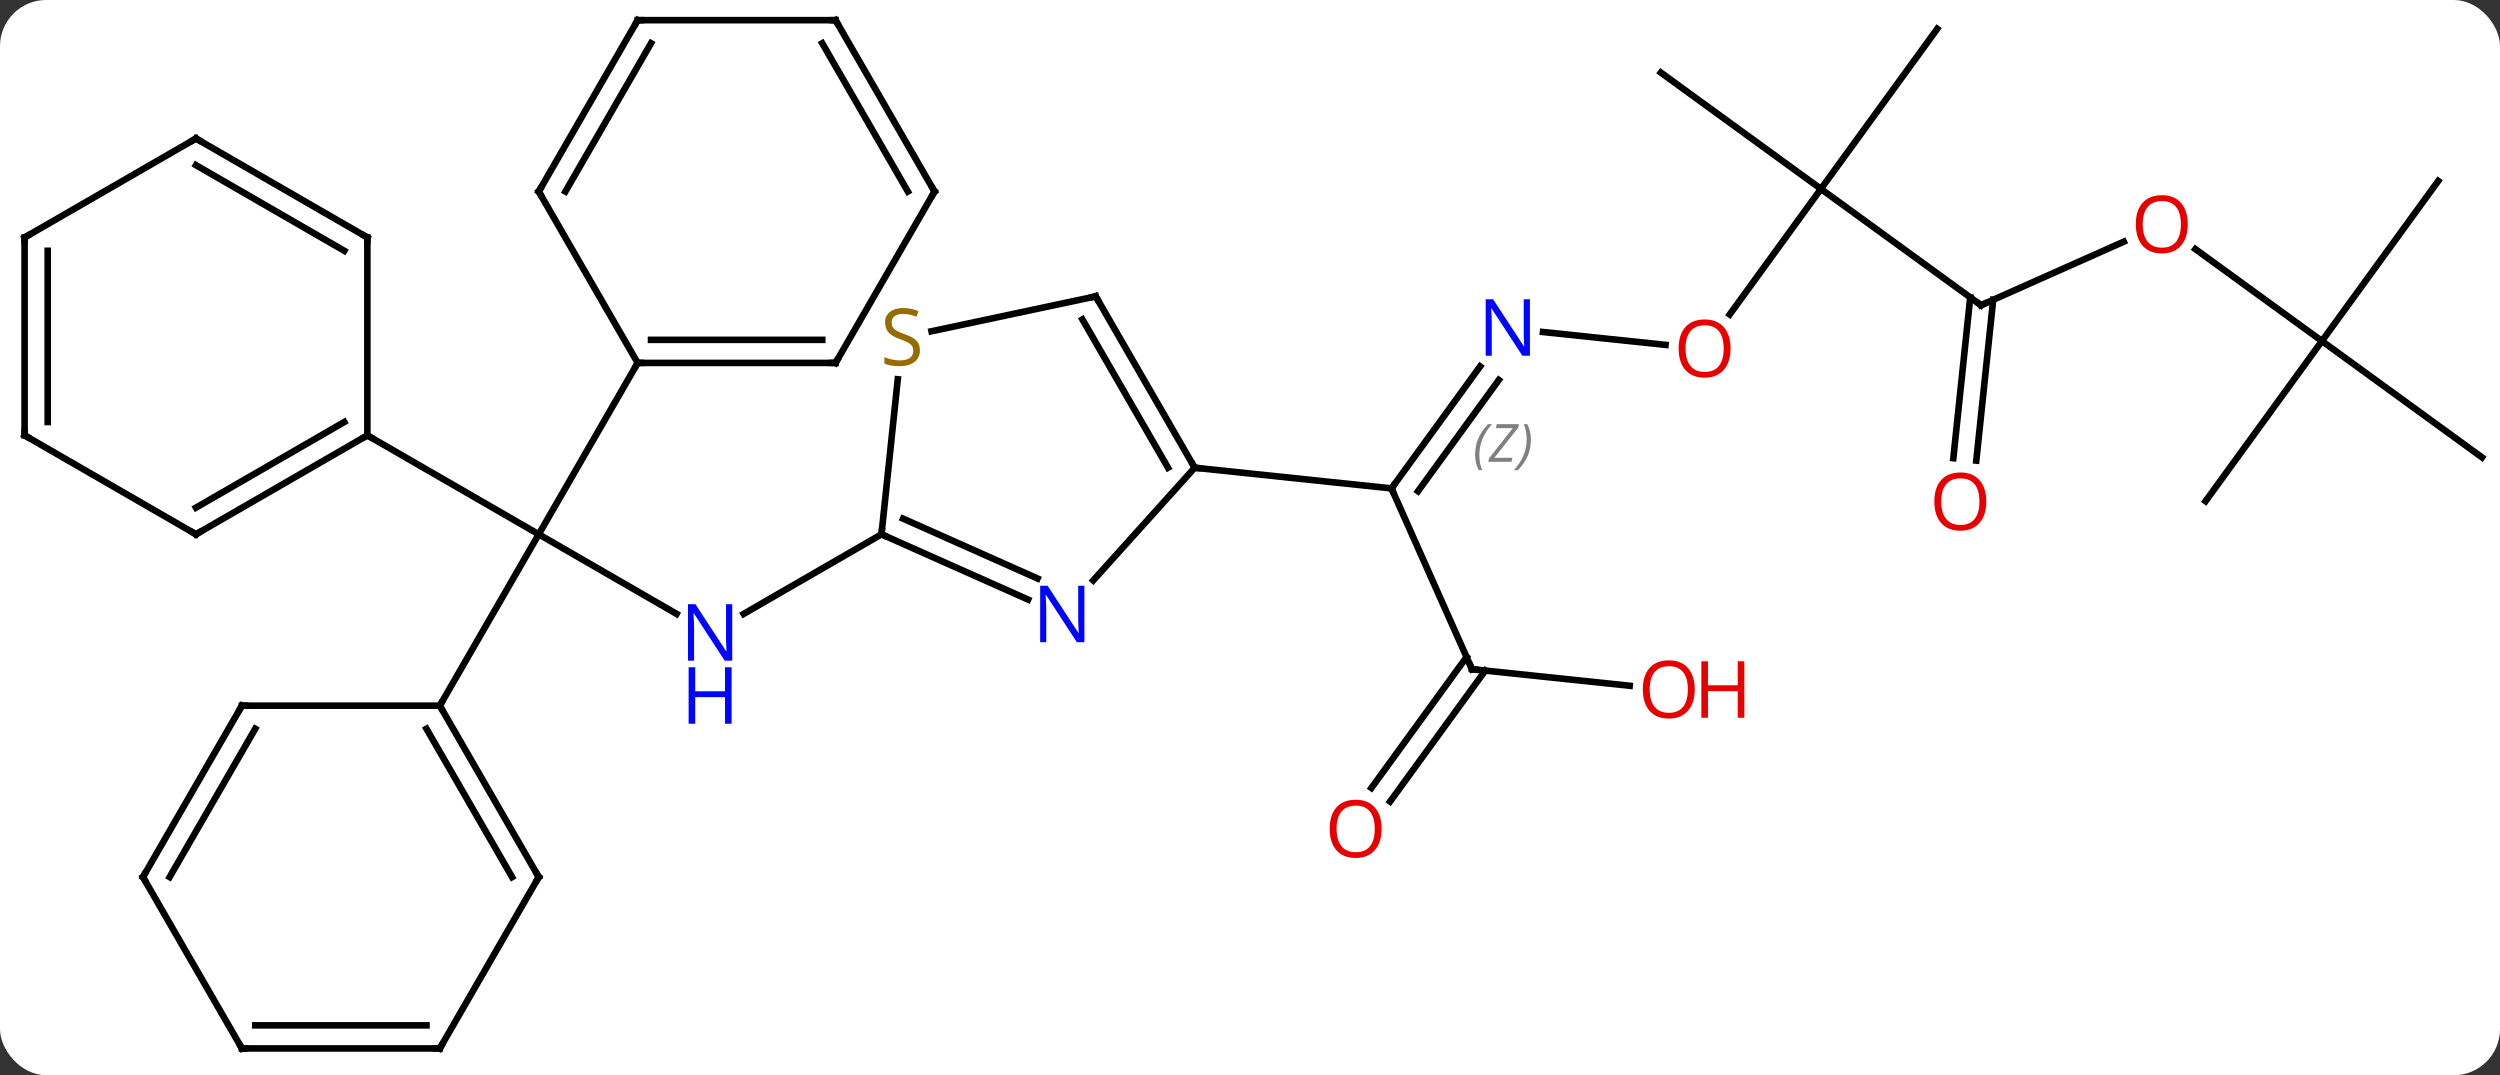 <svg width="379" viewBox="0 0 379 163" style="fill-opacity:1; color-rendering:auto; color-interpolation:auto; text-rendering:auto; stroke:black; stroke-linecap:square; stroke-miterlimit:10; shape-rendering:auto; stroke-opacity:1; fill:black; stroke-dasharray:none; font-weight:normal; stroke-width:1; font-family:'Open Sans'; font-style:normal; stroke-linejoin:miter; font-size:12; stroke-dashoffset:0; image-rendering:auto;" height="163" class="cas-substance-image" xmlns:xlink="http://www.w3.org/1999/xlink" xmlns="http://www.w3.org/2000/svg"><rect x="0" y="0" width="379" height="163" fill="#333333" stroke="none"/><svg class="cas-substance-single-component"><rect y="0" x="0" width="379" stroke="none" ry="7" rx="7" height="163" fill="white" class="cas-substance-group"/><svg y="0" x="0" width="379" viewBox="0 0 379 163" style="fill:black;" height="163" class="cas-substance-single-component-image"><svg><g><g transform="translate(190,81)" style="text-rendering:geometricPrecision; color-rendering:optimizeQuality; color-interpolation:linearRGB; stroke-linecap:butt; image-rendering:optimizeQuality;"><line y2="12.065" y1="0" x2="-87.431" x1="-108.327" style="fill:none;"/><line y2="-25.98" y1="0" x2="-93.327" x1="-108.327" style="fill:none;"/><line y2="-15" y1="0" x2="-134.31" x1="-108.327" style="fill:none;"/><line y2="25.98" y1="0" x2="-123.327" x1="-108.327" style="fill:none;"/><line y2="0" y1="12.065" x2="-56.367" x1="-77.263" style="fill:none;"/><line y2="-25.453" y1="-6.957" x2="34.388" x1="20.949" style="fill:none;"/><line y2="-23.395" y1="-6.535" x2="37.219" x1="24.968" style="fill:none;"/></g><g transform="translate(190,81)" style="stroke-linecap:butt; font-size:8.4px; fill:gray; text-rendering:geometricPrecision; image-rendering:optimizeQuality; color-rendering:optimizeQuality; font-family:'Open Sans'; font-style:italic; stroke:gray; color-interpolation:linearRGB;"><path style="stroke:none;" d="M33.627 -12.05 Q33.627 -13.378 34.096 -14.503 Q34.564 -15.628 35.596 -16.706 L36.205 -16.706 Q35.236 -15.644 34.752 -14.472 Q34.267 -13.3 34.267 -12.066 Q34.267 -10.737 34.705 -9.722 L34.189 -9.722 Q33.627 -10.753 33.627 -12.05 ZM39.14 -10.987 L35.624 -10.987 L35.734 -11.519 L39.343 -16.097 L36.781 -16.097 L36.906 -16.706 L40.265 -16.706 L40.156 -16.159 L36.546 -11.597 L39.281 -11.597 L39.14 -10.987 ZM42.085 -14.362 Q42.085 -13.034 41.609 -11.902 Q41.132 -10.769 40.116 -9.722 L39.507 -9.722 Q41.445 -11.878 41.445 -14.362 Q41.445 -15.691 41.007 -16.706 L41.523 -16.706 Q42.085 -15.644 42.085 -14.362 Z"/><line y2="20.451" y1="-6.957" x2="33.153" x1="20.949" style="fill:none; stroke:black;"/><line y2="-10.092" y1="-6.957" x2="-8.886" x1="20.949" style="fill:none; stroke:black;"/><line y2="-28.715" y1="-30.666" x2="62.492" x1="43.924" style="fill:none; stroke:black;"/><line y2="22.963" y1="20.451" x2="57.062" x1="33.153" style="fill:none; stroke:black;"/><line y2="38.455" y1="18.605" x2="17.908" x1="32.331" style="fill:none; stroke:black;"/><line y2="40.513" y1="20.662" x2="20.74" x1="35.163" style="fill:none; stroke:black;"/><line y2="-52.362" y1="-33.329" x2="86.052" x1="72.223" style="fill:none; stroke:black;"/><line y2="-34.728" y1="-52.362" x2="110.322" x1="86.052" style="fill:none; stroke:black;"/><line y2="-69.996" y1="-52.362" x2="61.782" x1="86.052" style="fill:none; stroke:black;"/><line y2="-76.632" y1="-52.362" x2="103.686" x1="86.052" style="fill:none; stroke:black;"/><line y2="-44.363" y1="-34.728" x2="131.965" x1="110.322" style="fill:none; stroke:black;"/><line y2="-11.541" y1="-35.916" x2="106.126" x1="108.687" style="fill:none; stroke:black;"/><line y2="-11.176" y1="-35.55" x2="109.607" x1="112.168" style="fill:none; stroke:black;"/><line y2="-29.298" y1="-43.232" x2="162" x1="142.819" style="fill:none; stroke:black;"/><line y2="-53.568" y1="-29.298" x2="179.634" x1="162" style="fill:none; stroke:black;"/><line y2="-11.664" y1="-29.298" x2="186.27" x1="162" style="fill:none; stroke:black;"/><line y2="-5.025" y1="-29.298" x2="144.366" x1="162" style="fill:none; stroke:black;"/><line y2="-25.98" y1="-25.98" x2="-63.327" x1="-93.327" style="fill:none; stroke:black;"/><line y2="-29.48" y1="-29.48" x2="-65.348" x1="-91.306" style="fill:none; stroke:black;"/><line y2="-51.963" y1="-25.98" x2="-108.327" x1="-93.327" style="fill:none; stroke:black;"/><line y2="-51.963" y1="-25.98" x2="-48.327" x1="-63.327" style="fill:none; stroke:black;"/><line y2="-77.943" y1="-51.963" x2="-93.327" x1="-108.327" style="fill:none; stroke:black;"/><line y2="-74.443" y1="-51.963" x2="-91.306" x1="-104.285" style="fill:none; stroke:black;"/><line y2="-77.943" y1="-51.963" x2="-63.327" x1="-48.327" style="fill:none; stroke:black;"/><line y2="-74.443" y1="-51.963" x2="-65.348" x1="-52.368" style="fill:none; stroke:black;"/><line y2="-77.943" y1="-77.943" x2="-63.327" x1="-93.327" style="fill:none; stroke:black;"/><line y2="0" y1="-15" x2="-160.29" x1="-134.31" style="fill:none; stroke:black;"/><line y2="-4.042" y1="-17.021" x2="-160.29" x1="-137.81" style="fill:none; stroke:black;"/><line y2="-45" y1="-15" x2="-134.31" x1="-134.31" style="fill:none; stroke:black;"/><line y2="-15" y1="0" x2="-186.27" x1="-160.29" style="fill:none; stroke:black;"/><line y2="-60" y1="-45" x2="-160.29" x1="-134.31" style="fill:none; stroke:black;"/><line y2="-55.959" y1="-42.979" x2="-160.29" x1="-137.81" style="fill:none; stroke:black;"/><line y2="-45" y1="-15" x2="-186.27" x1="-186.27" style="fill:none; stroke:black;"/><line y2="-42.979" y1="-17.021" x2="-182.77" x1="-182.77" style="fill:none; stroke:black;"/><line y2="-45" y1="-60" x2="-186.27" x1="-160.29" style="fill:none; stroke:black;"/><line y2="51.963" y1="25.98" x2="-108.327" x1="-123.327" style="fill:none; stroke:black;"/><line y2="51.963" y1="29.48" x2="-112.368" x1="-125.348" style="fill:none; stroke:black;"/><line y2="25.98" y1="25.98" x2="-153.327" x1="-123.327" style="fill:none; stroke:black;"/><line y2="77.943" y1="51.963" x2="-123.327" x1="-108.327" style="fill:none; stroke:black;"/><line y2="51.963" y1="25.98" x2="-168.327" x1="-153.327" style="fill:none; stroke:black;"/><line y2="51.963" y1="29.48" x2="-164.286" x1="-151.306" style="fill:none; stroke:black;"/><line y2="77.943" y1="77.943" x2="-153.327" x1="-123.327" style="fill:none; stroke:black;"/><line y2="74.443" y1="74.443" x2="-151.306" x1="-125.348" style="fill:none; stroke:black;"/><line y2="77.943" y1="51.963" x2="-153.327" x1="-168.327" style="fill:none; stroke:black;"/><line y2="9.896" y1="0" x2="-34.138" x1="-56.367" style="fill:none; stroke:black;"/><line y2="6.698" y1="-2.376" x2="-32.714" x1="-53.097" style="fill:none; stroke:black;"/><line y2="-23.502" y1="0" x2="-53.897" x1="-56.367" style="fill:none; stroke:black;"/><line y2="-10.092" y1="6.992" x2="-8.886" x1="-24.269" style="fill:none; stroke:black;"/><line y2="-36.072" y1="-30.781" x2="-23.886" x1="-48.782" style="fill:none; stroke:black;"/><line y2="-36.072" y1="-10.092" x2="-23.886" x1="-8.886" style="fill:none; stroke:black;"/><line y2="-32.572" y1="-10.092" x2="-25.907" x1="-12.928" style="fill:none; stroke:black;"/></g><g transform="translate(190,81)" style="fill:rgb(0,5,255); text-rendering:geometricPrecision; color-rendering:optimizeQuality; image-rendering:optimizeQuality; font-family:'Open Sans'; stroke:rgb(0,5,255); color-interpolation:linearRGB;"><path style="stroke:none;" d="M-78.995 19.156 L-80.136 19.156 L-84.824 11.969 L-84.87 11.969 Q-84.777 13.234 -84.777 14.281 L-84.777 19.156 L-85.699 19.156 L-85.699 10.594 L-84.574 10.594 L-79.902 17.75 L-79.855 17.75 Q-79.855 17.594 -79.902 16.734 Q-79.949 15.875 -79.933 15.5 L-79.933 10.594 L-78.995 10.594 L-78.995 19.156 Z"/><path style="stroke:none;" d="M-79.089 28.719 L-80.089 28.719 L-80.089 24.688 L-84.605 24.688 L-84.605 28.719 L-85.605 28.719 L-85.605 20.156 L-84.605 20.156 L-84.605 23.797 L-80.089 23.797 L-80.089 20.156 L-79.089 20.156 L-79.089 28.719 Z"/></g><g transform="translate(190,81)" style="stroke-linecap:butt; text-rendering:geometricPrecision; color-rendering:optimizeQuality; image-rendering:optimizeQuality; font-family:'Open Sans'; color-interpolation:linearRGB; stroke-miterlimit:5;"><path style="fill:none;" d="M21.243 -7.362 L20.949 -6.957 L21.152 -6.5"/><path style="fill:rgb(0,5,255); stroke:none;" d="M41.935 -27.071 L40.794 -27.071 L36.106 -34.258 L36.06 -34.258 Q36.153 -32.993 36.153 -31.946 L36.153 -27.071 L35.231 -27.071 L35.231 -35.633 L36.356 -35.633 L41.028 -28.477 L41.075 -28.477 Q41.075 -28.633 41.028 -29.493 Q40.981 -30.352 40.997 -30.727 L40.997 -35.633 L41.935 -35.633 L41.935 -27.071 Z"/><path style="fill:none;" d="M32.95 19.994 L33.153 20.451 L33.65 20.503"/><path style="fill:rgb(230,0,0); stroke:none;" d="M72.356 -28.162 Q72.356 -26.1 71.316 -24.92 Q70.277 -23.74 68.434 -23.74 Q66.543 -23.74 65.512 -24.904 Q64.481 -26.069 64.481 -28.178 Q64.481 -30.272 65.512 -31.42 Q66.543 -32.569 68.434 -32.569 Q70.293 -32.569 71.324 -31.397 Q72.356 -30.225 72.356 -28.162 ZM65.527 -28.162 Q65.527 -26.428 66.27 -25.522 Q67.012 -24.615 68.434 -24.615 Q69.856 -24.615 70.582 -25.514 Q71.309 -26.412 71.309 -28.162 Q71.309 -29.897 70.582 -30.787 Q69.856 -31.678 68.434 -31.678 Q67.012 -31.678 66.27 -30.779 Q65.527 -29.881 65.527 -28.162 Z"/><path style="fill:rgb(230,0,0); stroke:none;" d="M66.925 23.516 Q66.925 25.578 65.886 26.758 Q64.847 27.938 63.004 27.938 Q61.113 27.938 60.082 26.773 Q59.05 25.609 59.05 23.5 Q59.05 21.406 60.082 20.258 Q61.113 19.109 63.004 19.109 Q64.863 19.109 65.894 20.281 Q66.925 21.453 66.925 23.516 ZM60.097 23.516 Q60.097 25.25 60.84 26.156 Q61.582 27.063 63.004 27.063 Q64.425 27.063 65.152 26.164 Q65.879 25.266 65.879 23.516 Q65.879 21.781 65.152 20.891 Q64.425 20 63.004 20 Q61.582 20 60.84 20.898 Q60.097 21.797 60.097 23.516 Z"/><path style="fill:rgb(230,0,0); stroke:none;" d="M74.441 27.813 L73.441 27.813 L73.441 23.781 L68.925 23.781 L68.925 27.813 L67.925 27.813 L67.925 19.25 L68.925 19.25 L68.925 22.891 L73.441 22.891 L73.441 19.25 L74.441 19.25 L74.441 27.813 Z"/><path style="fill:rgb(230,0,0); stroke:none;" d="M19.456 44.651 Q19.456 46.713 18.417 47.893 Q17.378 49.073 15.535 49.073 Q13.644 49.073 12.613 47.908 Q11.582 46.744 11.582 44.635 Q11.582 42.541 12.613 41.393 Q13.644 40.244 15.535 40.244 Q17.394 40.244 18.425 41.416 Q19.456 42.588 19.456 44.651 ZM12.628 44.651 Q12.628 46.385 13.371 47.291 Q14.113 48.198 15.535 48.198 Q16.956 48.198 17.683 47.299 Q18.41 46.401 18.41 44.651 Q18.41 42.916 17.683 42.026 Q16.956 41.135 15.535 41.135 Q14.113 41.135 13.371 42.033 Q12.628 42.932 12.628 44.651 Z"/><path style="fill:none;" d="M109.918 -35.022 L110.322 -34.728 L110.779 -34.931"/><path style="fill:rgb(230,0,0); stroke:none;" d="M141.667 -46.999 Q141.667 -44.937 140.628 -43.757 Q139.589 -42.577 137.746 -42.577 Q135.855 -42.577 134.824 -43.742 Q133.792 -44.906 133.792 -47.015 Q133.792 -49.109 134.824 -50.257 Q135.855 -51.406 137.746 -51.406 Q139.605 -51.406 140.636 -50.234 Q141.667 -49.062 141.667 -46.999 ZM134.839 -46.999 Q134.839 -45.265 135.582 -44.359 Q136.324 -43.452 137.746 -43.452 Q139.167 -43.452 139.894 -44.351 Q140.621 -45.249 140.621 -46.999 Q140.621 -48.734 139.894 -49.624 Q139.167 -50.515 137.746 -50.515 Q136.324 -50.515 135.582 -49.617 Q134.839 -48.718 134.839 -46.999 Z"/><path style="fill:rgb(230,0,0); stroke:none;" d="M111.124 -4.963 Q111.124 -2.901 110.085 -1.721 Q109.046 -0.541 107.203 -0.541 Q105.312 -0.541 104.281 -1.706 Q103.249 -2.87 103.249 -4.979 Q103.249 -7.073 104.281 -8.221 Q105.312 -9.37 107.203 -9.37 Q109.062 -9.37 110.093 -8.198 Q111.124 -7.026 111.124 -4.963 ZM104.296 -4.963 Q104.296 -3.229 105.039 -2.323 Q105.781 -1.416 107.203 -1.416 Q108.624 -1.416 109.351 -2.315 Q110.078 -3.213 110.078 -4.963 Q110.078 -6.698 109.351 -7.588 Q108.624 -8.479 107.203 -8.479 Q105.781 -8.479 105.039 -7.58 Q104.296 -6.682 104.296 -4.963 Z"/><path style="fill:none;" d="M-92.827 -25.98 L-93.327 -25.98 L-93.577 -25.547"/><path style="fill:none;" d="M-63.827 -25.98 L-63.327 -25.98 L-63.077 -26.413"/><path style="fill:none;" d="M-108.077 -51.53 L-108.327 -51.963 L-108.077 -52.396"/><path style="fill:none;" d="M-48.577 -51.53 L-48.327 -51.963 L-48.577 -52.396"/><path style="fill:none;" d="M-93.577 -77.51 L-93.327 -77.943 L-92.827 -77.943"/><path style="fill:none;" d="M-63.077 -77.51 L-63.327 -77.943 L-63.827 -77.943"/><path style="fill:none;" d="M-134.743 -14.75 L-134.31 -15 L-133.877 -14.75"/><path style="fill:none;" d="M-159.857 -0.25 L-160.29 0 L-160.723 -0.25"/><path style="fill:none;" d="M-134.31 -44.5 L-134.31 -45 L-134.743 -45.25"/><path style="fill:none;" d="M-185.837 -14.75 L-186.27 -15 L-186.27 -15.5"/><path style="fill:none;" d="M-159.857 -59.75 L-160.29 -60 L-160.723 -59.75"/><path style="fill:none;" d="M-186.27 -44.5 L-186.27 -45 L-185.837 -45.25"/><path style="fill:none;" d="M-123.077 26.413 L-123.327 25.98 L-123.077 25.547"/><path style="fill:none;" d="M-108.577 51.53 L-108.327 51.963 L-108.577 52.396"/><path style="fill:none;" d="M-152.827 25.98 L-153.327 25.98 L-153.577 26.413"/><path style="fill:none;" d="M-123.077 77.51 L-123.327 77.943 L-123.827 77.943"/><path style="fill:none;" d="M-168.077 51.53 L-168.327 51.963 L-168.077 52.396"/><path style="fill:none;" d="M-152.827 77.943 L-153.327 77.943 L-153.577 77.51"/><path style="fill:none;" d="M-55.91 0.203 L-56.367 0 L-56.315 -0.497"/><path style="fill:rgb(0,5,255); stroke:none;" d="M-25.607 16.357 L-26.748 16.357 L-31.436 9.17 L-31.482 9.17 Q-31.389 10.435 -31.389 11.482 L-31.389 16.357 L-32.311 16.357 L-32.311 7.795 L-31.186 7.795 L-26.514 14.951 L-26.467 14.951 Q-26.467 14.795 -26.514 13.935 Q-26.561 13.076 -26.545 12.701 L-26.545 7.795 L-25.607 7.795 L-25.607 16.357 Z"/><path style="fill:rgb(148,108,0); stroke:none;" d="M-50.537 -27.898 Q-50.537 -26.773 -51.357 -26.132 Q-52.177 -25.491 -53.584 -25.491 Q-55.115 -25.491 -55.927 -25.898 L-55.927 -26.851 Q-55.396 -26.632 -54.779 -26.499 Q-54.162 -26.366 -53.552 -26.366 Q-52.552 -26.366 -52.052 -26.749 Q-51.552 -27.132 -51.552 -27.804 Q-51.552 -28.241 -51.732 -28.53 Q-51.912 -28.819 -52.326 -29.062 Q-52.74 -29.304 -53.599 -29.601 Q-54.787 -30.023 -55.302 -30.608 Q-55.818 -31.194 -55.818 -32.148 Q-55.818 -33.132 -55.076 -33.718 Q-54.334 -34.304 -53.099 -34.304 Q-51.834 -34.304 -50.755 -33.835 L-51.068 -32.976 Q-52.13 -33.413 -53.13 -33.413 Q-53.927 -33.413 -54.373 -33.077 Q-54.818 -32.741 -54.818 -32.132 Q-54.818 -31.694 -54.654 -31.405 Q-54.49 -31.116 -54.099 -30.882 Q-53.709 -30.648 -52.896 -30.351 Q-51.552 -29.882 -51.044 -29.327 Q-50.537 -28.773 -50.537 -27.898 Z"/><path style="fill:none;" d="M-9.136 -10.525 L-8.886 -10.092 L-8.389 -10.04"/><path style="fill:none;" d="M-24.375 -35.968 L-23.886 -36.072 L-23.636 -35.639"/></g></g></svg></svg></svg></svg>